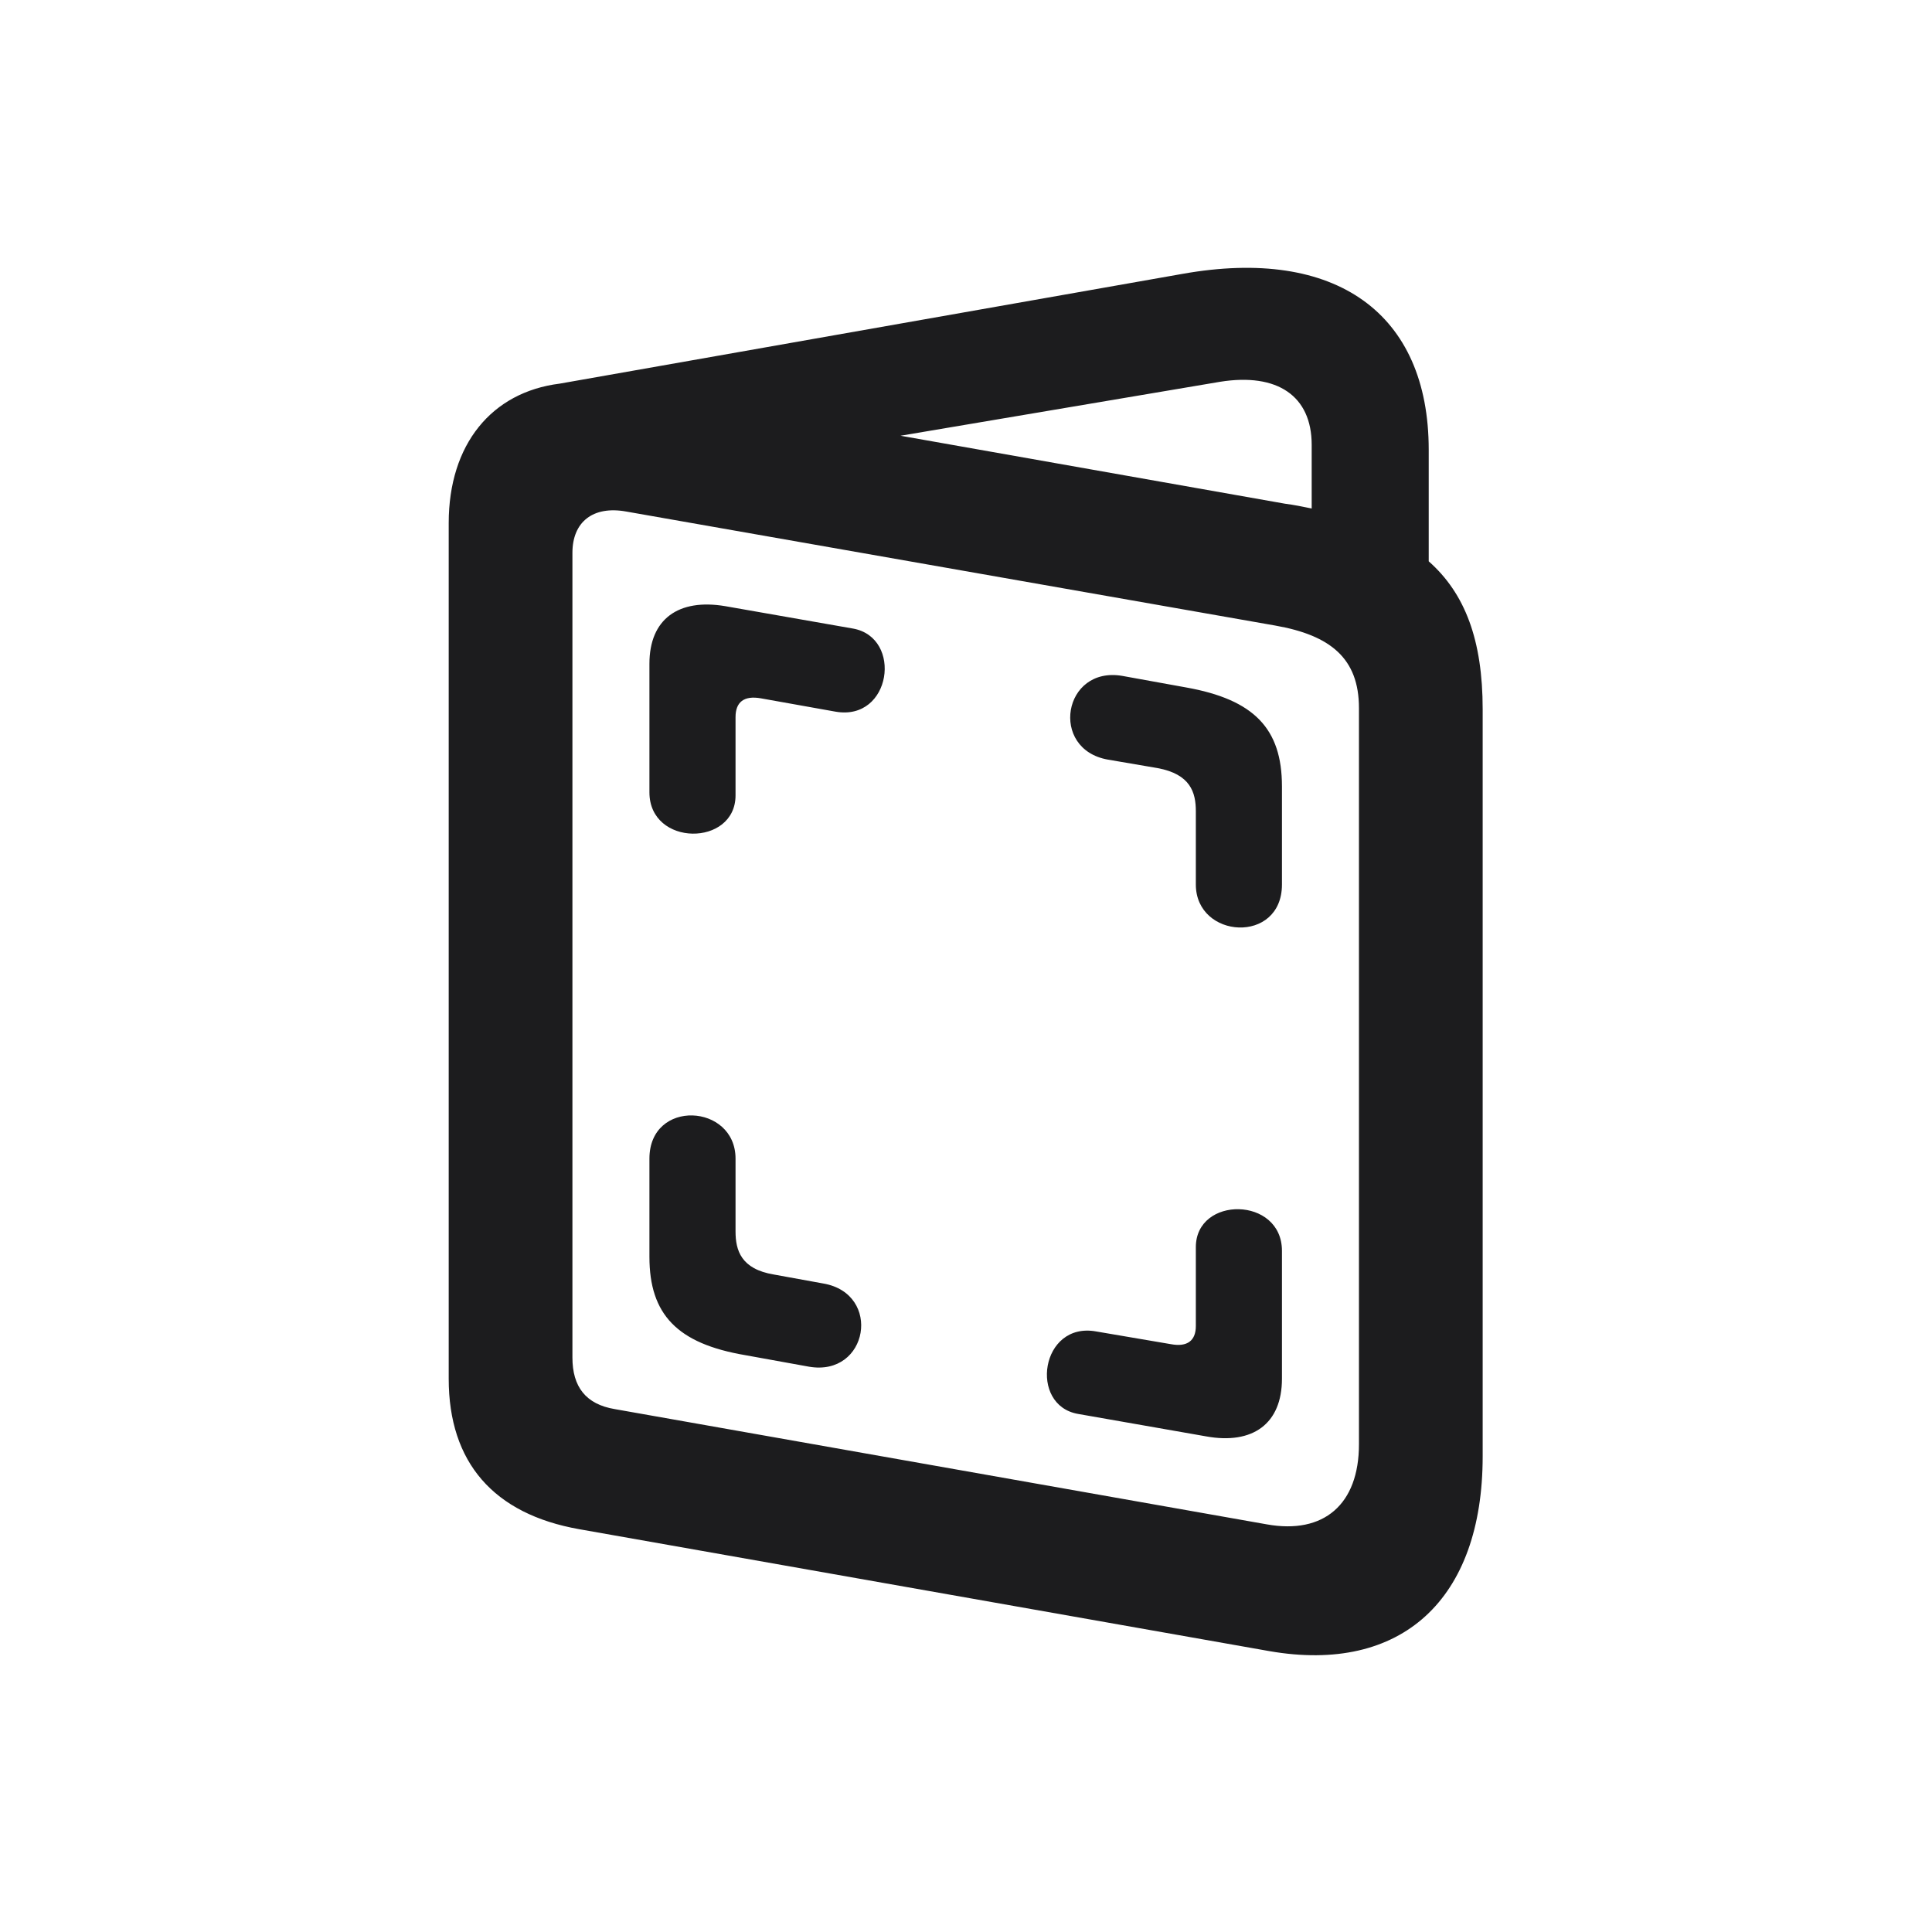 <svg width="28" height="28" viewBox="0 0 28 28" fill="none" xmlns="http://www.w3.org/2000/svg">
<path d="M8.393 22.162L18.395 23.929C20.311 24.263 21.488 23.182 21.488 21.107V10.279C21.488 9.277 21.233 8.601 20.706 8.135V6.518C20.706 4.54 19.361 3.573 17.138 3.969L8.111 5.56C7.127 5.683 6.503 6.438 6.503 7.581V19.982C6.503 21.195 7.153 21.942 8.393 22.162ZM18.623 7.3L13.051 6.315L17.683 5.533C18.509 5.401 19.01 5.735 19.01 6.447V7.37C18.887 7.344 18.755 7.317 18.623 7.3ZM8.911 20.422C8.489 20.352 8.296 20.097 8.296 19.675V8.012C8.296 7.563 8.595 7.326 9.078 7.414L18.482 9.066C19.282 9.207 19.695 9.541 19.695 10.262V20.932C19.695 21.802 19.186 22.241 18.359 22.092L8.911 20.422ZM9.412 11.483C9.412 12.274 10.66 12.274 10.66 11.527V10.393C10.66 10.174 10.783 10.077 11.029 10.121L12.11 10.314C12.919 10.455 13.086 9.242 12.365 9.11L10.511 8.785C9.834 8.671 9.412 8.97 9.412 9.62V11.483ZM17.331 12.819C17.331 13.61 18.579 13.689 18.579 12.819V11.396C18.579 10.56 18.175 10.139 17.19 9.963L16.268 9.796C15.406 9.646 15.204 10.859 16.057 11.009L16.777 11.132C17.252 11.22 17.331 11.483 17.331 11.756V12.819ZM10.66 16.792C10.66 15.992 9.412 15.922 9.412 16.792V18.216C9.412 19.051 9.816 19.473 10.801 19.64L11.724 19.807C12.585 19.956 12.787 18.752 11.935 18.602L11.214 18.471C10.739 18.392 10.66 18.119 10.66 17.847V16.792ZM18.579 18.128C18.579 17.337 17.331 17.328 17.331 18.075V19.218C17.331 19.429 17.208 19.525 16.971 19.481L15.89 19.297C15.081 19.147 14.905 20.369 15.626 20.492L17.48 20.817C18.157 20.94 18.579 20.633 18.579 19.982V18.128Z" fill="#1C1C1E"/>
</svg>
